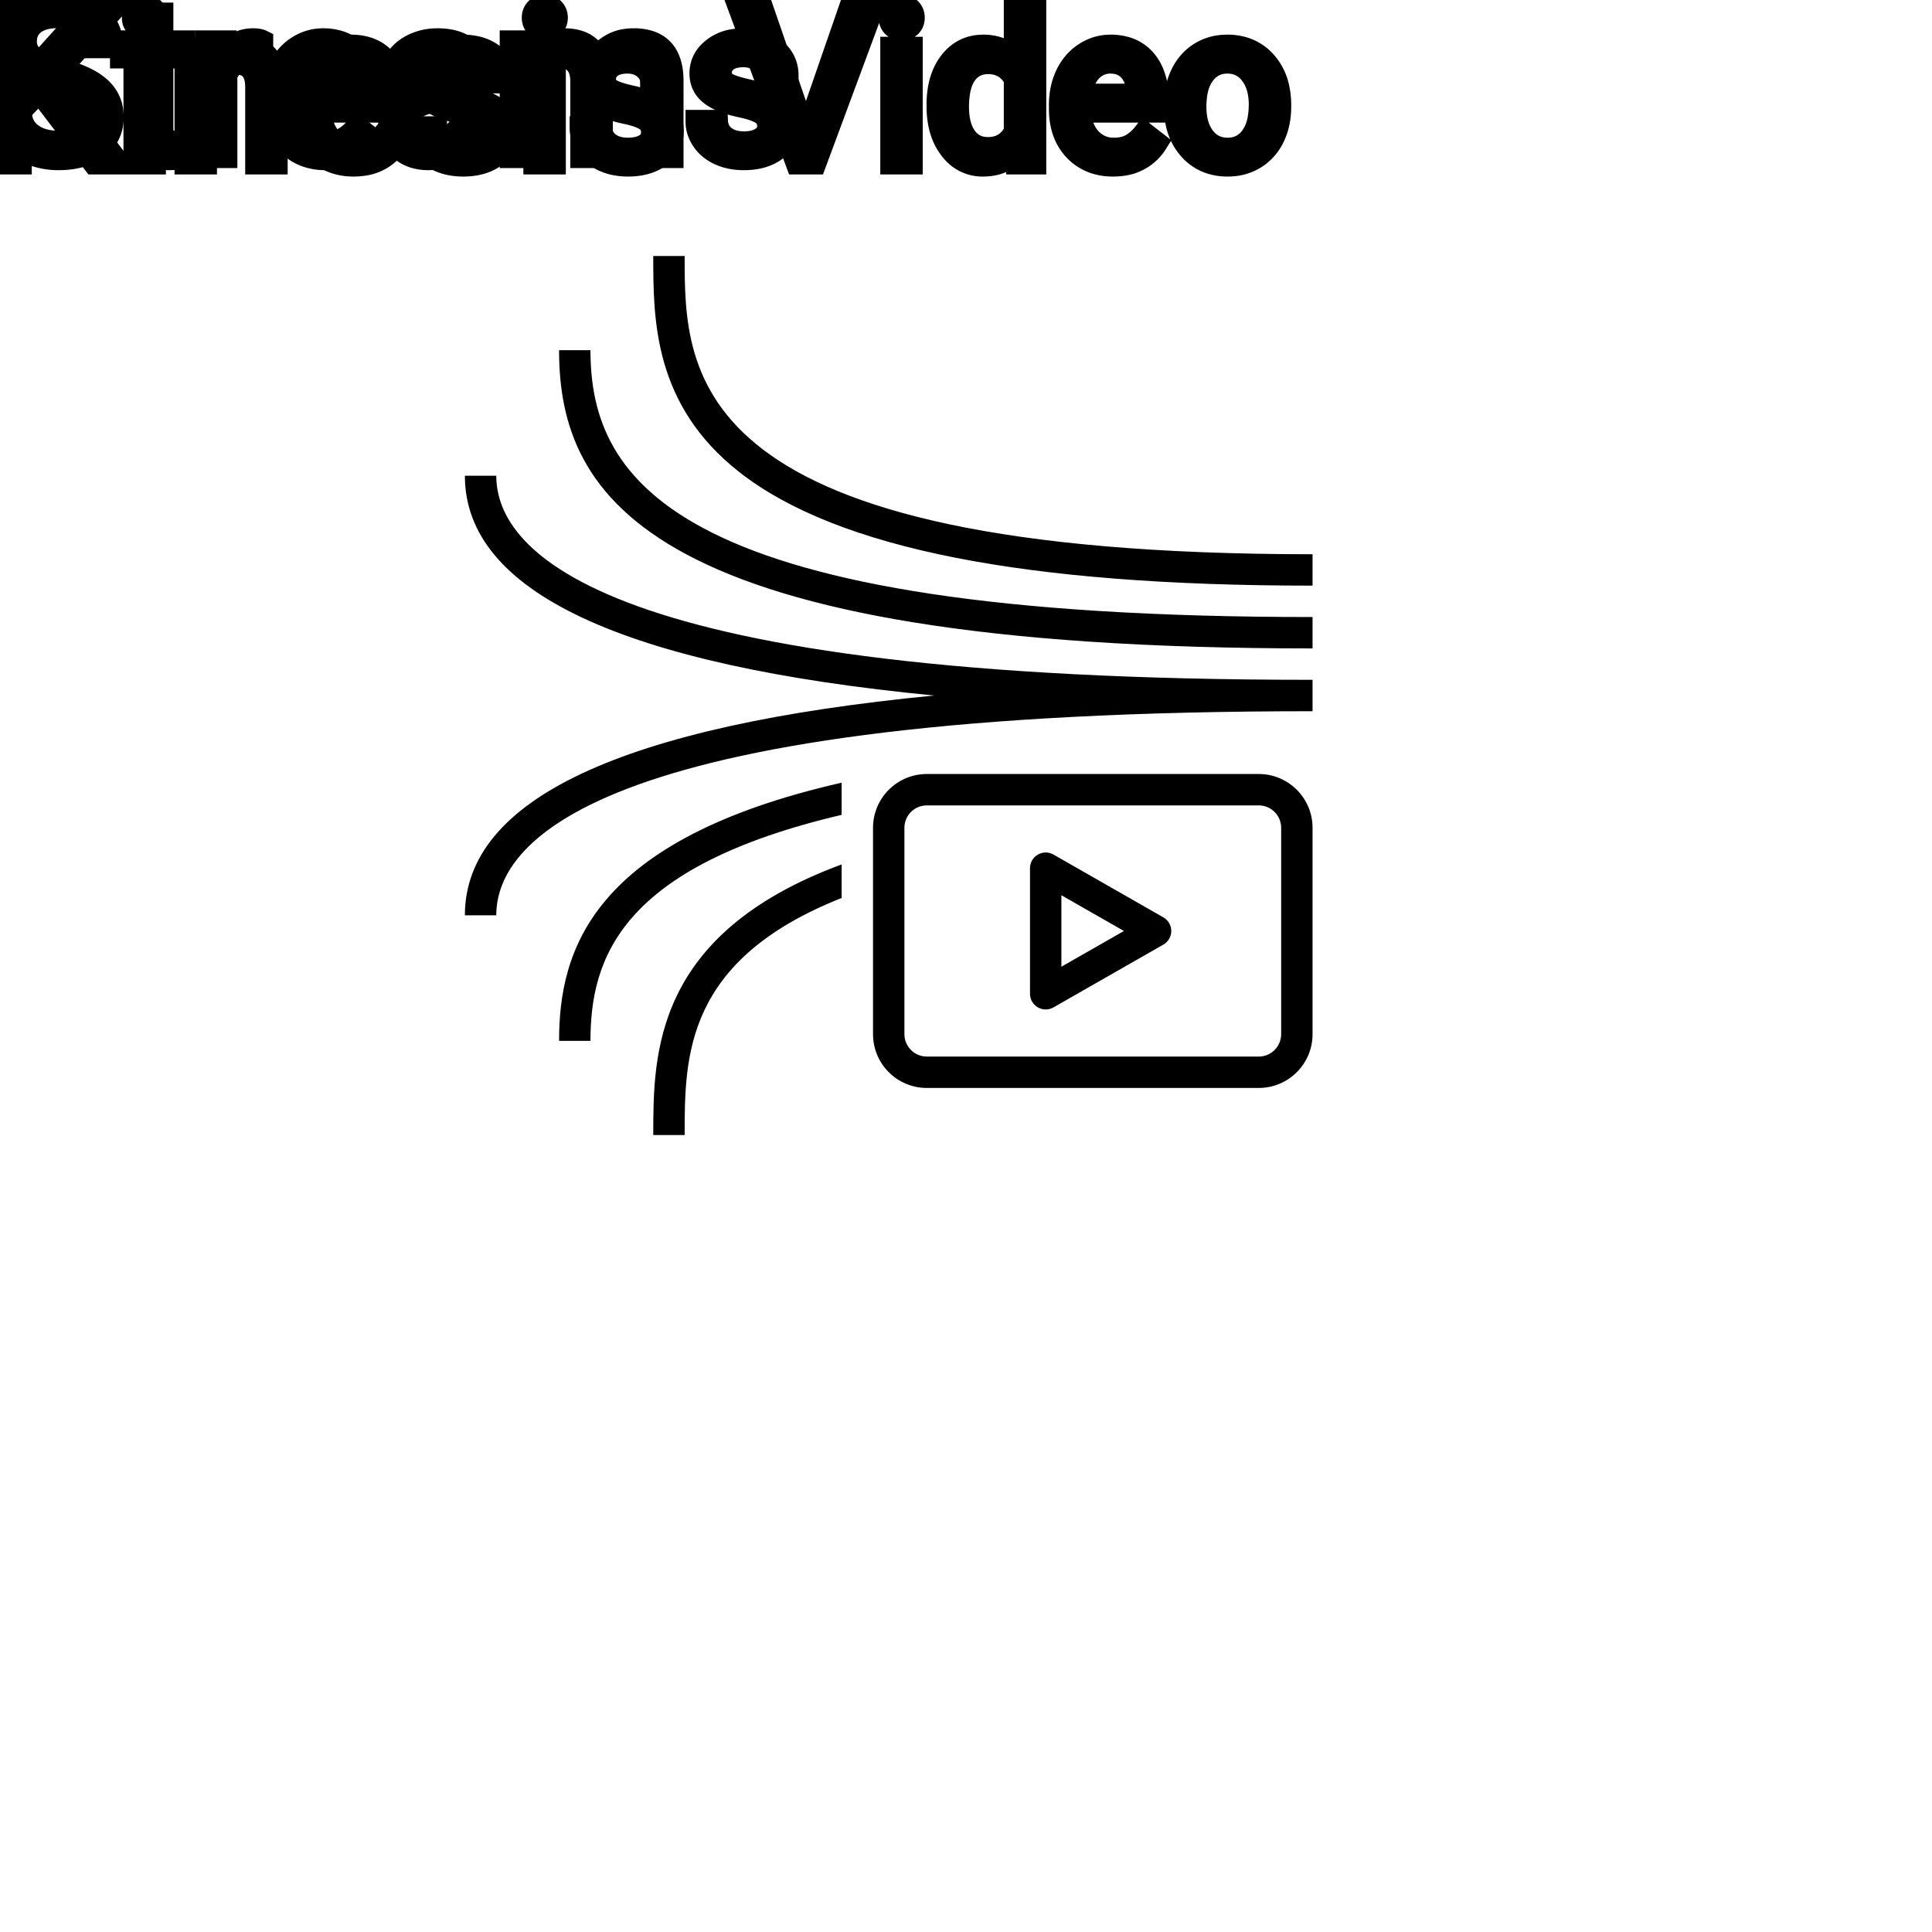 <?xml version="1.0" encoding="UTF-8"?>
<svg width="80px" height="80px" viewBox="0 0 80 80" version="1.1" xmlns="http://www.w3.org/2000/svg" xmlns:xlink="http://www.w3.org/1999/xlink">
    <!-- Generator: Sketch 64 (93537) - https://sketch.com -->
    <title>Icon-Architecture/64/Arch_Amazon-Kinesis-Video-Streams_64</title>
    <desc>Created with Sketch.</desc>
    
    <g id="Icon-Architecture/64/Arch_Amazon-Kinesis-Video-Streams_64" stroke="none" stroke-width="1" fill="none" fill-rule="evenodd">
        
        <g id="Icon-Service/64/Amazon-Kinesis-Video-Streams" transform="translate(16, 8), scale(.65)" fill="#000000">
            <path d="M29,37.553 L29,39.602 C14.938,42.908 13,48.719 13,54 L11,54 C11,48.23 13.077,41.18 29,37.553 L29,37.553 Z M29,42.76 L29,44.898 C19.007,48.854 19,55.011 19,60 L17,60 C17,54.879 17.009,47.191 29,42.76 L29,42.76 Z M57,53.575 C57,54.361 56.361,55 55.575,55 L34.425,55 C33.639,55 33,54.361 33,53.575 L33,40.424 C33,39.639 33.639,39 34.425,39 L55.575,39 C56.361,39 57,39.639 57,40.424 L57,53.575 Z M55.575,37 L34.425,37 C32.536,37 31,38.536 31,40.424 L31,53.575 C31,55.464 32.536,57 34.425,57 L55.575,57 C57.464,57 59,55.464 59,53.575 L59,40.424 C59,38.536 57.464,37 55.575,37 L55.575,37 Z M59,31 L59,33 C13.756,33 7,41.145 7,46 L5,46 C5,38.604 15.039,33.92 34.893,32 C15.039,30.079 5,25.395 5,18 L7,18 C7,22.855 13.756,31 59,31 L59,31 Z M59,27 L59,29 C16.703,29 11,19.395 11,10 L13,10 C13,18.406 18.465,27 59,27 L59,27 Z M59,23 L59,25 C40.663,25 28.728,22.641 22.51,17.788 C17,13.488 17,8.004 17,4 L19,4 C19,11.566 19,23 59,23 L59,23 Z M43,49.277 L43,44.723 L46.984,47 L43,49.277 Z M49.496,46.132 L42.496,42.132 C42.187,41.954 41.806,41.956 41.498,42.135 C41.189,42.314 41,42.643 41,43 L41,51 C41,51.356 41.189,51.686 41.498,51.865 C41.653,51.955 41.826,52 42,52 C42.171,52 42.343,51.956 42.496,51.868 L49.496,47.868 C49.808,47.69 50,47.359 50,47 C50,46.641 49.808,46.309 49.496,46.132 L49.496,46.132 Z" id="Amazon-Kinesis-Video-Streams_64_Squid"></path>
        </g>
    </g><g transform="translate(12vw, 80vh)" id="svgGroup" stroke-linecap="round" fill-rule="evenodd" font-size="9pt" stroke="#000" stroke-width="0.25mm" fill="#000" style="stroke:#000;stroke-width:0.25mm;fill:#000"><path d="M 3.894 6.75 L 1.626 3.775 L 0.844 4.588 L 0.844 6.75 L 0 6.75 L 0 0.352 L 0.844 0.352 L 0.844 3.516 L 3.687 0.352 L 4.707 0.352 L 2.188 3.177 L 4.904 6.75 L 3.894 6.75 Z M 31.553 0.352 L 33.372 5.629 L 35.2 0.352 L 36.123 0.352 L 33.75 6.75 L 33.003 6.75 L 30.634 0.352 L 31.553 0.352 Z M 20.971 3.393 L 20.153 3.393 Q 20.153 3.059 19.87 2.817 Q 19.586 2.575 19.156 2.575 Q 18.712 2.575 18.461 2.769 A 0.653 0.653 0 0 0 18.286 2.967 Q 18.213 3.098 18.211 3.263 A 0.771 0.771 0 0 0 18.211 3.274 A 0.588 0.588 0 0 0 18.241 3.467 A 0.48 0.48 0 0 0 18.444 3.718 A 1.093 1.093 0 0 0 18.594 3.796 Q 18.758 3.868 19.014 3.937 A 6.581 6.581 0 0 0 19.285 4.003 A 6.318 6.318 0 0 1 19.693 4.108 Q 20.03 4.208 20.272 4.329 A 1.901 1.901 0 0 1 20.528 4.481 Q 20.665 4.579 20.762 4.692 A 1.06 1.06 0 0 1 20.832 4.783 A 1.024 1.024 0 0 1 20.995 5.191 A 1.388 1.388 0 0 1 21.015 5.432 Q 21.015 6.069 20.505 6.453 Q 20.022 6.817 19.269 6.837 A 3.337 3.337 0 0 1 19.182 6.838 A 2.746 2.746 0 0 1 18.648 6.788 A 2.124 2.124 0 0 1 18.171 6.636 A 1.771 1.771 0 0 1 17.737 6.358 A 1.54 1.54 0 0 1 17.484 6.071 Q 17.235 5.708 17.235 5.287 L 18.048 5.287 A 0.932 0.932 0 0 0 18.122 5.612 A 0.827 0.827 0 0 0 18.376 5.935 A 1.072 1.072 0 0 0 18.778 6.128 Q 18.932 6.167 19.114 6.173 A 2.013 2.013 0 0 0 19.182 6.174 A 1.863 1.863 0 0 0 19.478 6.152 Q 19.639 6.126 19.771 6.07 A 0.941 0.941 0 0 0 19.923 5.988 A 0.689 0.689 0 0 0 20.087 5.837 A 0.554 0.554 0 0 0 20.202 5.489 A 0.698 0.698 0 0 0 20.165 5.258 A 0.581 0.581 0 0 0 19.953 4.977 A 1.05 1.05 0 0 0 19.785 4.878 Q 19.596 4.788 19.301 4.712 A 5.392 5.392 0 0 0 19.088 4.663 A 6.342 6.342 0 0 1 18.727 4.575 Q 18.357 4.473 18.108 4.346 Q 17.809 4.194 17.638 3.994 A 1.017 1.017 0 0 1 17.572 3.907 Q 17.398 3.652 17.398 3.3 A 1.206 1.206 0 0 1 17.797 2.396 A 1.694 1.694 0 0 1 17.892 2.312 A 1.752 1.752 0 0 1 18.675 1.952 A 2.471 2.471 0 0 1 19.156 1.907 A 2.559 2.559 0 0 1 19.719 1.966 A 1.757 1.757 0 0 1 20.468 2.325 Q 20.971 2.742 20.971 3.393 Z M 27.795 3.393 L 26.978 3.393 Q 26.978 3.059 26.695 2.817 Q 26.411 2.575 25.98 2.575 Q 25.537 2.575 25.286 2.769 A 0.653 0.653 0 0 0 25.111 2.967 Q 25.038 3.098 25.036 3.263 A 0.771 0.771 0 0 0 25.036 3.274 A 0.588 0.588 0 0 0 25.066 3.467 A 0.48 0.48 0 0 0 25.269 3.718 A 1.093 1.093 0 0 0 25.419 3.796 Q 25.583 3.868 25.839 3.937 A 6.581 6.581 0 0 0 26.11 4.003 A 6.318 6.318 0 0 1 26.518 4.108 Q 26.855 4.208 27.097 4.329 A 1.901 1.901 0 0 1 27.353 4.481 Q 27.489 4.579 27.587 4.692 A 1.06 1.06 0 0 1 27.657 4.783 A 1.024 1.024 0 0 1 27.819 5.191 A 1.388 1.388 0 0 1 27.839 5.432 Q 27.839 6.069 27.33 6.453 Q 26.847 6.817 26.093 6.837 A 3.337 3.337 0 0 1 26.007 6.838 A 2.746 2.746 0 0 1 25.472 6.788 A 2.124 2.124 0 0 1 24.996 6.636 A 1.771 1.771 0 0 1 24.562 6.358 A 1.54 1.54 0 0 1 24.308 6.071 Q 24.06 5.708 24.06 5.287 L 24.873 5.287 A 0.932 0.932 0 0 0 24.947 5.612 A 0.827 0.827 0 0 0 25.2 5.935 A 1.072 1.072 0 0 0 25.603 6.128 Q 25.757 6.167 25.939 6.173 A 2.013 2.013 0 0 0 26.007 6.174 A 1.863 1.863 0 0 0 26.303 6.152 Q 26.464 6.126 26.596 6.07 A 0.941 0.941 0 0 0 26.747 5.988 A 0.689 0.689 0 0 0 26.912 5.837 A 0.554 0.554 0 0 0 27.026 5.489 A 0.698 0.698 0 0 0 26.99 5.258 A 0.581 0.581 0 0 0 26.778 4.977 A 1.05 1.05 0 0 0 26.609 4.878 Q 26.42 4.788 26.125 4.712 A 5.392 5.392 0 0 0 25.912 4.663 A 6.342 6.342 0 0 1 25.551 4.575 Q 25.182 4.473 24.932 4.346 Q 24.634 4.194 24.463 3.994 A 1.017 1.017 0 0 1 24.396 3.907 Q 24.223 3.652 24.223 3.3 A 1.206 1.206 0 0 1 24.622 2.396 A 1.694 1.694 0 0 1 24.717 2.312 A 1.752 1.752 0 0 1 25.5 1.952 A 2.471 2.471 0 0 1 25.98 1.907 A 2.559 2.559 0 0 1 26.544 1.966 A 1.757 1.757 0 0 1 27.292 2.325 Q 27.795 2.742 27.795 3.393 Z M 7.699 1.995 L 8.468 1.995 L 8.495 2.593 Q 9.031 1.918 9.891 1.907 A 2.234 2.234 0 0 1 9.918 1.907 A 1.905 1.905 0 0 1 10.552 2.004 Q 11.394 2.3 11.437 3.506 A 3.668 3.668 0 0 1 11.439 3.608 L 11.439 6.75 L 10.626 6.75 L 10.626 3.604 A 1.837 1.837 0 0 0 10.604 3.324 Q 10.554 3.017 10.391 2.843 Q 10.205 2.645 9.851 2.606 A 1.66 1.66 0 0 0 9.672 2.597 A 1.253 1.253 0 0 0 9.258 2.664 A 1.123 1.123 0 0 0 8.978 2.808 A 1.432 1.432 0 0 0 8.512 3.362 L 8.512 6.75 L 7.699 6.75 L 7.699 1.995 Z M 38.839 4.395 L 38.839 4.333 A 3.762 3.762 0 0 1 38.906 3.602 Q 38.994 3.16 39.196 2.812 A 2.148 2.148 0 0 1 39.357 2.573 Q 39.876 1.907 40.715 1.907 A 1.964 1.964 0 0 1 41.313 1.994 A 1.559 1.559 0 0 1 42.038 2.479 L 42.038 0 L 42.851 0 L 42.851 6.75 L 42.104 6.75 L 42.064 6.24 Q 41.577 6.838 40.707 6.838 A 1.6 1.6 0 0 1 39.486 6.31 A 2.078 2.078 0 0 1 39.36 6.161 A 2.405 2.405 0 0 1 38.935 5.255 Q 38.851 4.912 38.84 4.51 A 4.425 4.425 0 0 1 38.839 4.395 Z M 12.458 4.504 L 12.458 4.355 A 3.17 3.17 0 0 1 12.535 3.646 A 2.581 2.581 0 0 1 12.729 3.092 A 2.191 2.191 0 0 1 13.176 2.466 A 2.033 2.033 0 0 1 13.485 2.221 Q 13.97 1.907 14.537 1.907 A 2.254 2.254 0 0 1 15.15 1.986 A 1.639 1.639 0 0 1 15.979 2.518 Q 16.493 3.129 16.493 4.267 L 16.493 4.605 L 13.271 4.605 A 2.111 2.111 0 0 0 13.343 5.114 A 1.516 1.516 0 0 0 13.682 5.741 A 1.282 1.282 0 0 0 14.616 6.173 A 1.652 1.652 0 0 0 14.682 6.174 A 1.763 1.763 0 0 0 15.01 6.145 Q 15.234 6.103 15.412 5.999 A 1.827 1.827 0 0 0 15.92 5.551 A 2.068 2.068 0 0 0 15.935 5.533 L 16.431 5.919 A 1.926 1.926 0 0 1 15.031 6.811 A 2.749 2.749 0 0 1 14.638 6.838 A 2.394 2.394 0 0 1 13.887 6.725 A 1.974 1.974 0 0 1 13.065 6.203 Q 12.458 5.568 12.458 4.504 Z M 43.906 4.504 L 43.906 4.355 A 3.17 3.17 0 0 1 43.982 3.646 A 2.581 2.581 0 0 1 44.176 3.092 A 2.191 2.191 0 0 1 44.623 2.466 A 2.033 2.033 0 0 1 44.932 2.221 Q 45.417 1.907 45.984 1.907 A 2.254 2.254 0 0 1 46.597 1.986 A 1.639 1.639 0 0 1 47.426 2.518 Q 47.94 3.129 47.94 4.267 L 47.94 4.605 L 44.719 4.605 A 2.111 2.111 0 0 0 44.79 5.114 A 1.516 1.516 0 0 0 45.13 5.741 A 1.282 1.282 0 0 0 46.064 6.173 A 1.652 1.652 0 0 0 46.129 6.174 A 1.763 1.763 0 0 0 46.458 6.145 Q 46.681 6.103 46.859 5.999 A 1.827 1.827 0 0 0 47.368 5.551 A 2.068 2.068 0 0 0 47.382 5.533 L 47.878 5.919 A 1.926 1.926 0 0 1 46.479 6.811 A 2.749 2.749 0 0 1 46.085 6.838 A 2.394 2.394 0 0 1 45.334 6.725 A 1.974 1.974 0 0 1 44.512 6.203 Q 43.906 5.568 43.906 4.504 Z M 48.665 4.386 L 48.665 4.329 A 3.057 3.057 0 0 1 48.752 3.587 A 2.573 2.573 0 0 1 48.94 3.072 A 2.16 2.16 0 0 1 49.354 2.486 A 1.957 1.957 0 0 1 49.704 2.21 A 2.036 2.036 0 0 1 50.649 1.913 A 2.491 2.491 0 0 1 50.823 1.907 A 2.277 2.277 0 0 1 51.576 2.027 A 1.937 1.937 0 0 1 52.394 2.58 A 2.29 2.29 0 0 1 52.913 3.608 A 3.373 3.373 0 0 1 52.994 4.368 L 52.994 4.425 A 3.114 3.114 0 0 1 52.914 5.142 A 2.577 2.577 0 0 1 52.728 5.671 A 2.056 2.056 0 0 1 52.2 6.361 A 2.001 2.001 0 0 1 51.968 6.53 A 2.045 2.045 0 0 1 51.048 6.829 A 2.529 2.529 0 0 1 50.832 6.838 A 2.262 2.262 0 0 1 50.081 6.718 A 1.938 1.938 0 0 1 49.265 6.166 A 2.297 2.297 0 0 1 48.739 5.111 A 3.357 3.357 0 0 1 48.665 4.386 Z M 6.398 1.995 L 6.398 6.75 L 5.585 6.75 L 5.585 1.995 L 6.398 1.995 Z M 22.957 1.995 L 22.957 6.75 L 22.144 6.75 L 22.144 1.995 L 22.957 1.995 Z M 37.736 1.995 L 37.736 6.75 L 36.923 6.75 L 36.923 1.995 L 37.736 1.995 Z M 49.482 4.425 A 2.772 2.772 0 0 0 49.53 4.954 Q 49.59 5.264 49.728 5.51 A 1.545 1.545 0 0 0 49.849 5.695 Q 50.216 6.174 50.832 6.174 A 1.269 1.269 0 0 0 51.321 6.083 Q 51.6 5.967 51.803 5.706 A 1.471 1.471 0 0 0 51.816 5.689 A 1.648 1.648 0 0 0 52.071 5.171 Q 52.139 4.945 52.165 4.672 A 3.655 3.655 0 0 0 52.181 4.329 A 2.687 2.687 0 0 0 52.13 3.789 Q 52.062 3.459 51.904 3.2 A 1.586 1.586 0 0 0 51.809 3.061 A 1.231 1.231 0 0 0 51.394 2.705 Q 51.141 2.575 50.823 2.575 Q 50.233 2.575 49.867 3.035 A 1.515 1.515 0 0 0 49.852 3.054 A 1.589 1.589 0 0 0 49.599 3.552 Q 49.53 3.772 49.502 4.039 A 3.676 3.676 0 0 0 49.482 4.425 Z M 42.038 5.454 L 42.038 3.27 A 1.375 1.375 0 0 0 41.726 2.874 Q 41.402 2.597 40.917 2.597 A 1.238 1.238 0 0 0 40.491 2.668 A 1.068 1.068 0 0 0 39.986 3.059 A 1.51 1.51 0 0 0 39.777 3.484 Q 39.711 3.689 39.68 3.939 A 3.955 3.955 0 0 0 39.652 4.425 A 3.162 3.162 0 0 0 39.688 4.918 Q 39.729 5.178 39.817 5.389 A 1.474 1.474 0 0 0 39.986 5.691 A 1.06 1.06 0 0 0 40.748 6.139 A 1.391 1.391 0 0 0 40.909 6.148 Q 41.682 6.148 42.038 5.454 Z M 13.298 3.938 L 15.68 3.938 L 15.68 3.876 Q 15.654 3.417 15.483 3.111 A 1.13 1.13 0 0 0 15.346 2.916 A 0.983 0.983 0 0 0 14.691 2.584 A 1.39 1.39 0 0 0 14.537 2.575 A 1.106 1.106 0 0 0 14.015 2.698 A 1.14 1.14 0 0 0 13.711 2.933 A 1.417 1.417 0 0 0 13.434 3.379 Q 13.361 3.563 13.321 3.785 A 2.741 2.741 0 0 0 13.298 3.938 Z M 44.745 3.938 L 47.127 3.938 L 47.127 3.876 Q 47.101 3.417 46.93 3.111 A 1.13 1.13 0 0 0 46.793 2.916 A 0.983 0.983 0 0 0 46.139 2.584 A 1.39 1.39 0 0 0 45.984 2.575 A 1.106 1.106 0 0 0 45.462 2.698 A 1.14 1.14 0 0 0 45.158 2.933 A 1.417 1.417 0 0 0 44.882 3.379 Q 44.808 3.563 44.768 3.785 A 2.741 2.741 0 0 0 44.745 3.938 Z M 5.52 0.734 Q 5.52 0.536 5.64 0.4 Q 5.752 0.274 5.964 0.264 A 0.783 0.783 0 0 1 5.999 0.264 Q 6.236 0.264 6.359 0.4 A 0.474 0.474 0 0 1 6.481 0.703 A 0.614 0.614 0 0 1 6.482 0.734 A 0.523 0.523 0 0 1 6.457 0.9 A 0.442 0.442 0 0 1 6.359 1.063 Q 6.246 1.184 6.038 1.194 A 0.803 0.803 0 0 1 5.999 1.195 Q 5.826 1.195 5.715 1.126 A 0.362 0.362 0 0 1 5.64 1.063 A 0.456 0.456 0 0 1 5.522 0.788 A 0.605 0.605 0 0 1 5.52 0.734 Z M 22.078 0.734 Q 22.078 0.536 22.199 0.4 Q 22.311 0.274 22.523 0.264 A 0.783 0.783 0 0 1 22.557 0.264 Q 22.794 0.264 22.917 0.4 A 0.474 0.474 0 0 1 23.04 0.703 A 0.614 0.614 0 0 1 23.041 0.734 A 0.523 0.523 0 0 1 23.015 0.9 A 0.442 0.442 0 0 1 22.917 1.063 Q 22.805 1.184 22.597 1.194 A 0.803 0.803 0 0 1 22.557 1.195 Q 22.385 1.195 22.274 1.126 A 0.362 0.362 0 0 1 22.199 1.063 A 0.456 0.456 0 0 1 22.081 0.788 A 0.605 0.605 0 0 1 22.078 0.734 Z M 36.857 0.734 Q 36.857 0.536 36.978 0.4 Q 37.09 0.274 37.301 0.264 A 0.783 0.783 0 0 1 37.336 0.264 Q 37.573 0.264 37.696 0.4 A 0.474 0.474 0 0 1 37.819 0.703 A 0.614 0.614 0 0 1 37.819 0.734 A 0.523 0.523 0 0 1 37.794 0.9 A 0.442 0.442 0 0 1 37.696 1.063 Q 37.584 1.184 37.376 1.194 A 0.803 0.803 0 0 1 37.336 1.195 Q 37.164 1.195 37.053 1.126 A 0.362 0.362 0 0 1 36.978 1.063 A 0.456 0.456 0 0 1 36.859 0.788 A 0.605 0.605 0 0 1 36.857 0.734 Z" vector-effect="non-scaling-stroke"/></g><g transform="translate(33vw, 90vh)" id="svgGroup" stroke-linecap="round" fill-rule="evenodd" font-size="9pt" stroke="#000" stroke-width="0.25mm" fill="#000" style="stroke:#000;stroke-width:0.25mm;fill:#000"><path d="M 21.164 1.732 L 21.933 1.732 L 21.955 2.259 Q 22.478 1.644 23.366 1.644 A 2.009 2.009 0 0 1 23.877 1.704 A 1.244 1.244 0 0 1 24.724 2.408 A 1.801 1.801 0 0 1 25.341 1.855 A 1.65 1.65 0 0 1 25.87 1.673 A 2.209 2.209 0 0 1 26.24 1.644 A 2.119 2.119 0 0 1 26.884 1.733 Q 27.81 2.029 27.831 3.3 L 27.831 6.486 L 27.018 6.486 L 27.018 3.349 A 1.781 1.781 0 0 0 26.997 3.069 Q 26.974 2.921 26.923 2.803 A 0.758 0.758 0 0 0 26.785 2.586 A 0.68 0.68 0 0 0 26.532 2.418 Q 26.321 2.334 26.004 2.334 A 1.245 1.245 0 0 0 25.637 2.385 A 1.008 1.008 0 0 0 25.251 2.604 A 1.042 1.042 0 0 0 24.937 3.14 A 1.41 1.41 0 0 0 24.904 3.331 L 24.904 6.486 L 24.087 6.486 L 24.087 3.371 A 1.532 1.532 0 0 0 24.038 2.967 Q 23.911 2.504 23.454 2.38 A 1.457 1.457 0 0 0 23.071 2.334 Q 22.298 2.334 21.997 2.971 A 1.459 1.459 0 0 0 21.977 3.015 L 21.977 6.486 L 21.164 6.486 L 21.164 1.732 Z M 4.636 1.938 L 3.788 1.938 A 1.466 1.466 0 0 0 3.738 1.546 A 1.066 1.066 0 0 0 3.419 1.026 A 1.211 1.211 0 0 0 2.95 0.77 Q 2.698 0.694 2.378 0.694 A 2.286 2.286 0 0 0 1.998 0.724 Q 1.796 0.758 1.633 0.831 A 1.101 1.101 0 0 0 1.404 0.969 A 0.892 0.892 0 0 0 1.059 1.624 A 1.267 1.267 0 0 0 1.055 1.732 A 0.806 0.806 0 0 0 1.323 2.337 A 1.134 1.134 0 0 0 1.387 2.393 A 1.562 1.562 0 0 0 1.625 2.549 Q 1.955 2.73 2.516 2.887 A 8.228 8.228 0 0 1 2.981 3.032 Q 3.216 3.113 3.41 3.2 A 3.297 3.297 0 0 1 3.764 3.382 A 2.342 2.342 0 0 1 4.103 3.626 Q 4.293 3.792 4.415 3.985 A 1.45 1.45 0 0 1 4.432 4.012 A 1.498 1.498 0 0 1 4.628 4.568 A 1.948 1.948 0 0 1 4.65 4.86 A 1.606 1.606 0 0 1 4.527 5.497 Q 4.382 5.838 4.064 6.09 A 1.886 1.886 0 0 1 4.043 6.106 Q 3.437 6.574 2.422 6.574 A 3.023 3.023 0 0 1 1.281 6.36 A 2.917 2.917 0 0 1 1.191 6.322 A 2.383 2.383 0 0 1 0.713 6.044 A 1.874 1.874 0 0 1 0.31 5.629 A 1.689 1.689 0 0 1 0 4.632 L 0.848 4.632 A 1.261 1.261 0 0 0 0.918 5.059 A 1.074 1.074 0 0 0 1.277 5.548 Q 1.661 5.85 2.278 5.881 A 2.87 2.87 0 0 0 2.422 5.884 A 2.628 2.628 0 0 0 2.809 5.858 Q 3.005 5.828 3.164 5.767 A 1.129 1.129 0 0 0 3.445 5.612 Q 3.801 5.339 3.801 4.869 A 1.074 1.074 0 0 0 3.759 4.559 A 0.816 0.816 0 0 0 3.472 4.142 Q 3.142 3.885 2.277 3.634 Q 1.191 3.322 0.697 2.868 Q 0.202 2.413 0.202 1.745 Q 0.202 0.989 0.807 0.494 A 2.121 2.121 0 0 1 1.697 0.071 A 3.087 3.087 0 0 1 2.378 0 A 2.913 2.913 0 0 1 3.038 0.072 A 2.372 2.372 0 0 1 3.553 0.255 A 2.051 2.051 0 0 1 4.084 0.626 A 1.834 1.834 0 0 1 4.353 0.958 A 1.798 1.798 0 0 1 4.636 1.938 Z M 32.594 3.129 L 31.777 3.129 Q 31.777 2.795 31.494 2.553 Q 31.21 2.312 30.779 2.312 Q 30.336 2.312 30.085 2.505 A 0.653 0.653 0 0 0 29.91 2.704 Q 29.837 2.835 29.835 3 A 0.771 0.771 0 0 0 29.835 3.01 A 0.588 0.588 0 0 0 29.865 3.203 A 0.48 0.48 0 0 0 30.068 3.454 A 1.093 1.093 0 0 0 30.218 3.533 Q 30.382 3.605 30.638 3.673 A 6.581 6.581 0 0 0 30.909 3.74 A 6.318 6.318 0 0 1 31.317 3.845 Q 31.654 3.944 31.896 4.065 A 1.901 1.901 0 0 1 32.152 4.218 Q 32.288 4.315 32.386 4.429 A 1.06 1.06 0 0 1 32.456 4.52 A 1.024 1.024 0 0 1 32.618 4.927 A 1.388 1.388 0 0 1 32.638 5.168 Q 32.638 5.805 32.129 6.19 Q 31.646 6.554 30.892 6.573 A 3.337 3.337 0 0 1 30.806 6.574 A 2.746 2.746 0 0 1 30.271 6.525 A 2.124 2.124 0 0 1 29.795 6.372 A 1.771 1.771 0 0 1 29.361 6.094 A 1.54 1.54 0 0 1 29.107 5.807 Q 28.859 5.445 28.859 5.023 L 29.672 5.023 A 0.932 0.932 0 0 0 29.746 5.348 A 0.827 0.827 0 0 0 29.999 5.671 A 1.072 1.072 0 0 0 30.402 5.864 Q 30.556 5.903 30.738 5.91 A 2.013 2.013 0 0 0 30.806 5.911 A 1.863 1.863 0 0 0 31.101 5.889 Q 31.263 5.863 31.395 5.806 A 0.941 0.941 0 0 0 31.546 5.724 A 0.689 0.689 0 0 0 31.711 5.574 A 0.554 0.554 0 0 0 31.825 5.225 A 0.698 0.698 0 0 0 31.789 4.994 A 0.581 0.581 0 0 0 31.577 4.713 A 1.05 1.05 0 0 0 31.408 4.615 Q 31.219 4.524 30.924 4.449 A 5.392 5.392 0 0 0 30.711 4.399 A 6.342 6.342 0 0 1 30.35 4.311 Q 29.981 4.209 29.731 4.083 Q 29.433 3.93 29.262 3.731 A 1.017 1.017 0 0 1 29.195 3.643 Q 29.022 3.388 29.022 3.037 A 1.206 1.206 0 0 1 29.421 2.132 A 1.694 1.694 0 0 1 29.516 2.048 A 1.752 1.752 0 0 1 30.299 1.688 A 2.471 2.471 0 0 1 30.779 1.644 A 2.559 2.559 0 0 1 31.343 1.702 A 1.757 1.757 0 0 1 32.091 2.061 Q 32.594 2.479 32.594 3.129 Z M 20.061 6.486 L 19.209 6.486 A 0.632 0.632 0 0 1 19.173 6.396 Q 19.142 6.298 19.117 6.146 A 3.997 3.997 0 0 1 19.094 5.985 Q 18.527 6.574 17.741 6.574 A 2.033 2.033 0 0 1 17.212 6.509 A 1.529 1.529 0 0 1 16.587 6.177 Q 16.137 5.779 16.137 5.168 Q 16.137 4.425 16.702 4.014 Q 17.266 3.604 18.29 3.604 L 19.081 3.604 L 19.081 3.23 A 1.152 1.152 0 0 0 19.045 2.935 A 0.828 0.828 0 0 0 18.826 2.551 Q 18.61 2.337 18.22 2.304 A 1.748 1.748 0 0 0 18.075 2.298 Q 17.64 2.298 17.345 2.518 Q 17.051 2.738 17.051 3.05 L 16.234 3.05 A 1.041 1.041 0 0 1 16.358 2.561 A 1.409 1.409 0 0 1 16.486 2.362 Q 16.739 2.03 17.172 1.837 A 2.249 2.249 0 0 1 17.947 1.649 A 2.669 2.669 0 0 1 18.123 1.644 A 2.65 2.65 0 0 1 18.641 1.691 Q 18.948 1.752 19.187 1.892 A 1.439 1.439 0 0 1 19.411 2.055 A 1.396 1.396 0 0 1 19.864 2.881 A 1.998 1.998 0 0 1 19.894 3.186 L 19.894 5.375 Q 19.894 5.809 19.968 6.126 A 1.707 1.707 0 0 0 20.061 6.416 L 20.061 6.486 Z M 11.298 4.241 L 11.298 4.091 A 3.17 3.17 0 0 1 11.375 3.382 A 2.581 2.581 0 0 1 11.569 2.828 A 2.191 2.191 0 0 1 12.016 2.202 A 2.033 2.033 0 0 1 12.325 1.958 Q 12.81 1.644 13.377 1.644 A 2.254 2.254 0 0 1 13.99 1.723 A 1.639 1.639 0 0 1 14.819 2.254 Q 15.333 2.865 15.333 4.003 L 15.333 4.342 L 12.111 4.342 A 2.111 2.111 0 0 0 12.183 4.85 A 1.516 1.516 0 0 0 12.522 5.478 A 1.282 1.282 0 0 0 13.456 5.909 A 1.652 1.652 0 0 0 13.522 5.911 A 1.763 1.763 0 0 0 13.85 5.882 Q 14.074 5.839 14.252 5.735 A 1.827 1.827 0 0 0 14.76 5.287 A 2.068 2.068 0 0 0 14.775 5.269 L 15.271 5.656 A 1.926 1.926 0 0 1 13.871 6.547 A 2.749 2.749 0 0 1 13.478 6.574 A 2.394 2.394 0 0 1 12.727 6.461 A 1.974 1.974 0 0 1 11.905 5.939 Q 11.298 5.304 11.298 4.241 Z M 5.893 0.58 L 6.706 0.58 L 6.706 1.732 L 7.594 1.732 L 7.594 2.36 L 6.706 2.36 L 6.706 5.309 Q 6.706 5.594 6.825 5.737 Q 6.944 5.88 7.229 5.88 A 1.046 1.046 0 0 0 7.327 5.875 Q 7.429 5.865 7.569 5.837 A 4.024 4.024 0 0 0 7.616 5.827 L 7.616 6.486 A 2.463 2.463 0 0 1 7.183 6.566 A 2.157 2.157 0 0 1 6.992 6.574 Q 6.545 6.574 6.278 6.352 A 0.856 0.856 0 0 1 6.17 6.245 Q 5.943 5.974 5.902 5.516 A 2.351 2.351 0 0 1 5.893 5.309 L 5.893 2.36 L 5.027 2.36 L 5.027 1.732 L 5.893 1.732 L 5.893 0.58 Z M 10.841 1.705 L 10.841 2.461 A 2.251 2.251 0 0 0 10.599 2.435 A 2.782 2.782 0 0 0 10.442 2.43 Q 9.664 2.43 9.372 3.074 A 1.445 1.445 0 0 0 9.356 3.111 L 9.356 6.486 L 8.543 6.486 L 8.543 1.732 L 9.334 1.732 L 9.347 2.281 Q 9.728 1.675 10.41 1.645 A 1.636 1.636 0 0 1 10.481 1.644 Q 10.718 1.644 10.841 1.705 Z M 19.081 5.155 L 19.081 4.179 L 18.444 4.179 Q 16.95 4.179 16.95 5.054 Q 16.95 5.436 17.205 5.651 A 0.893 0.893 0 0 0 17.618 5.845 A 1.259 1.259 0 0 0 17.86 5.867 A 1.429 1.429 0 0 0 18.585 5.669 A 1.335 1.335 0 0 0 18.88 5.442 A 1.108 1.108 0 0 0 19.081 5.155 Z M 12.138 3.674 L 14.52 3.674 L 14.52 3.612 Q 14.494 3.153 14.323 2.848 A 1.13 1.13 0 0 0 14.186 2.652 A 0.983 0.983 0 0 0 13.531 2.32 A 1.39 1.39 0 0 0 13.377 2.312 A 1.106 1.106 0 0 0 12.855 2.435 A 1.14 1.14 0 0 0 12.551 2.67 A 1.417 1.417 0 0 0 12.274 3.116 Q 12.201 3.3 12.161 3.522 A 2.741 2.741 0 0 0 12.138 3.674 Z" vector-effect="non-scaling-stroke"/></g>
</svg>